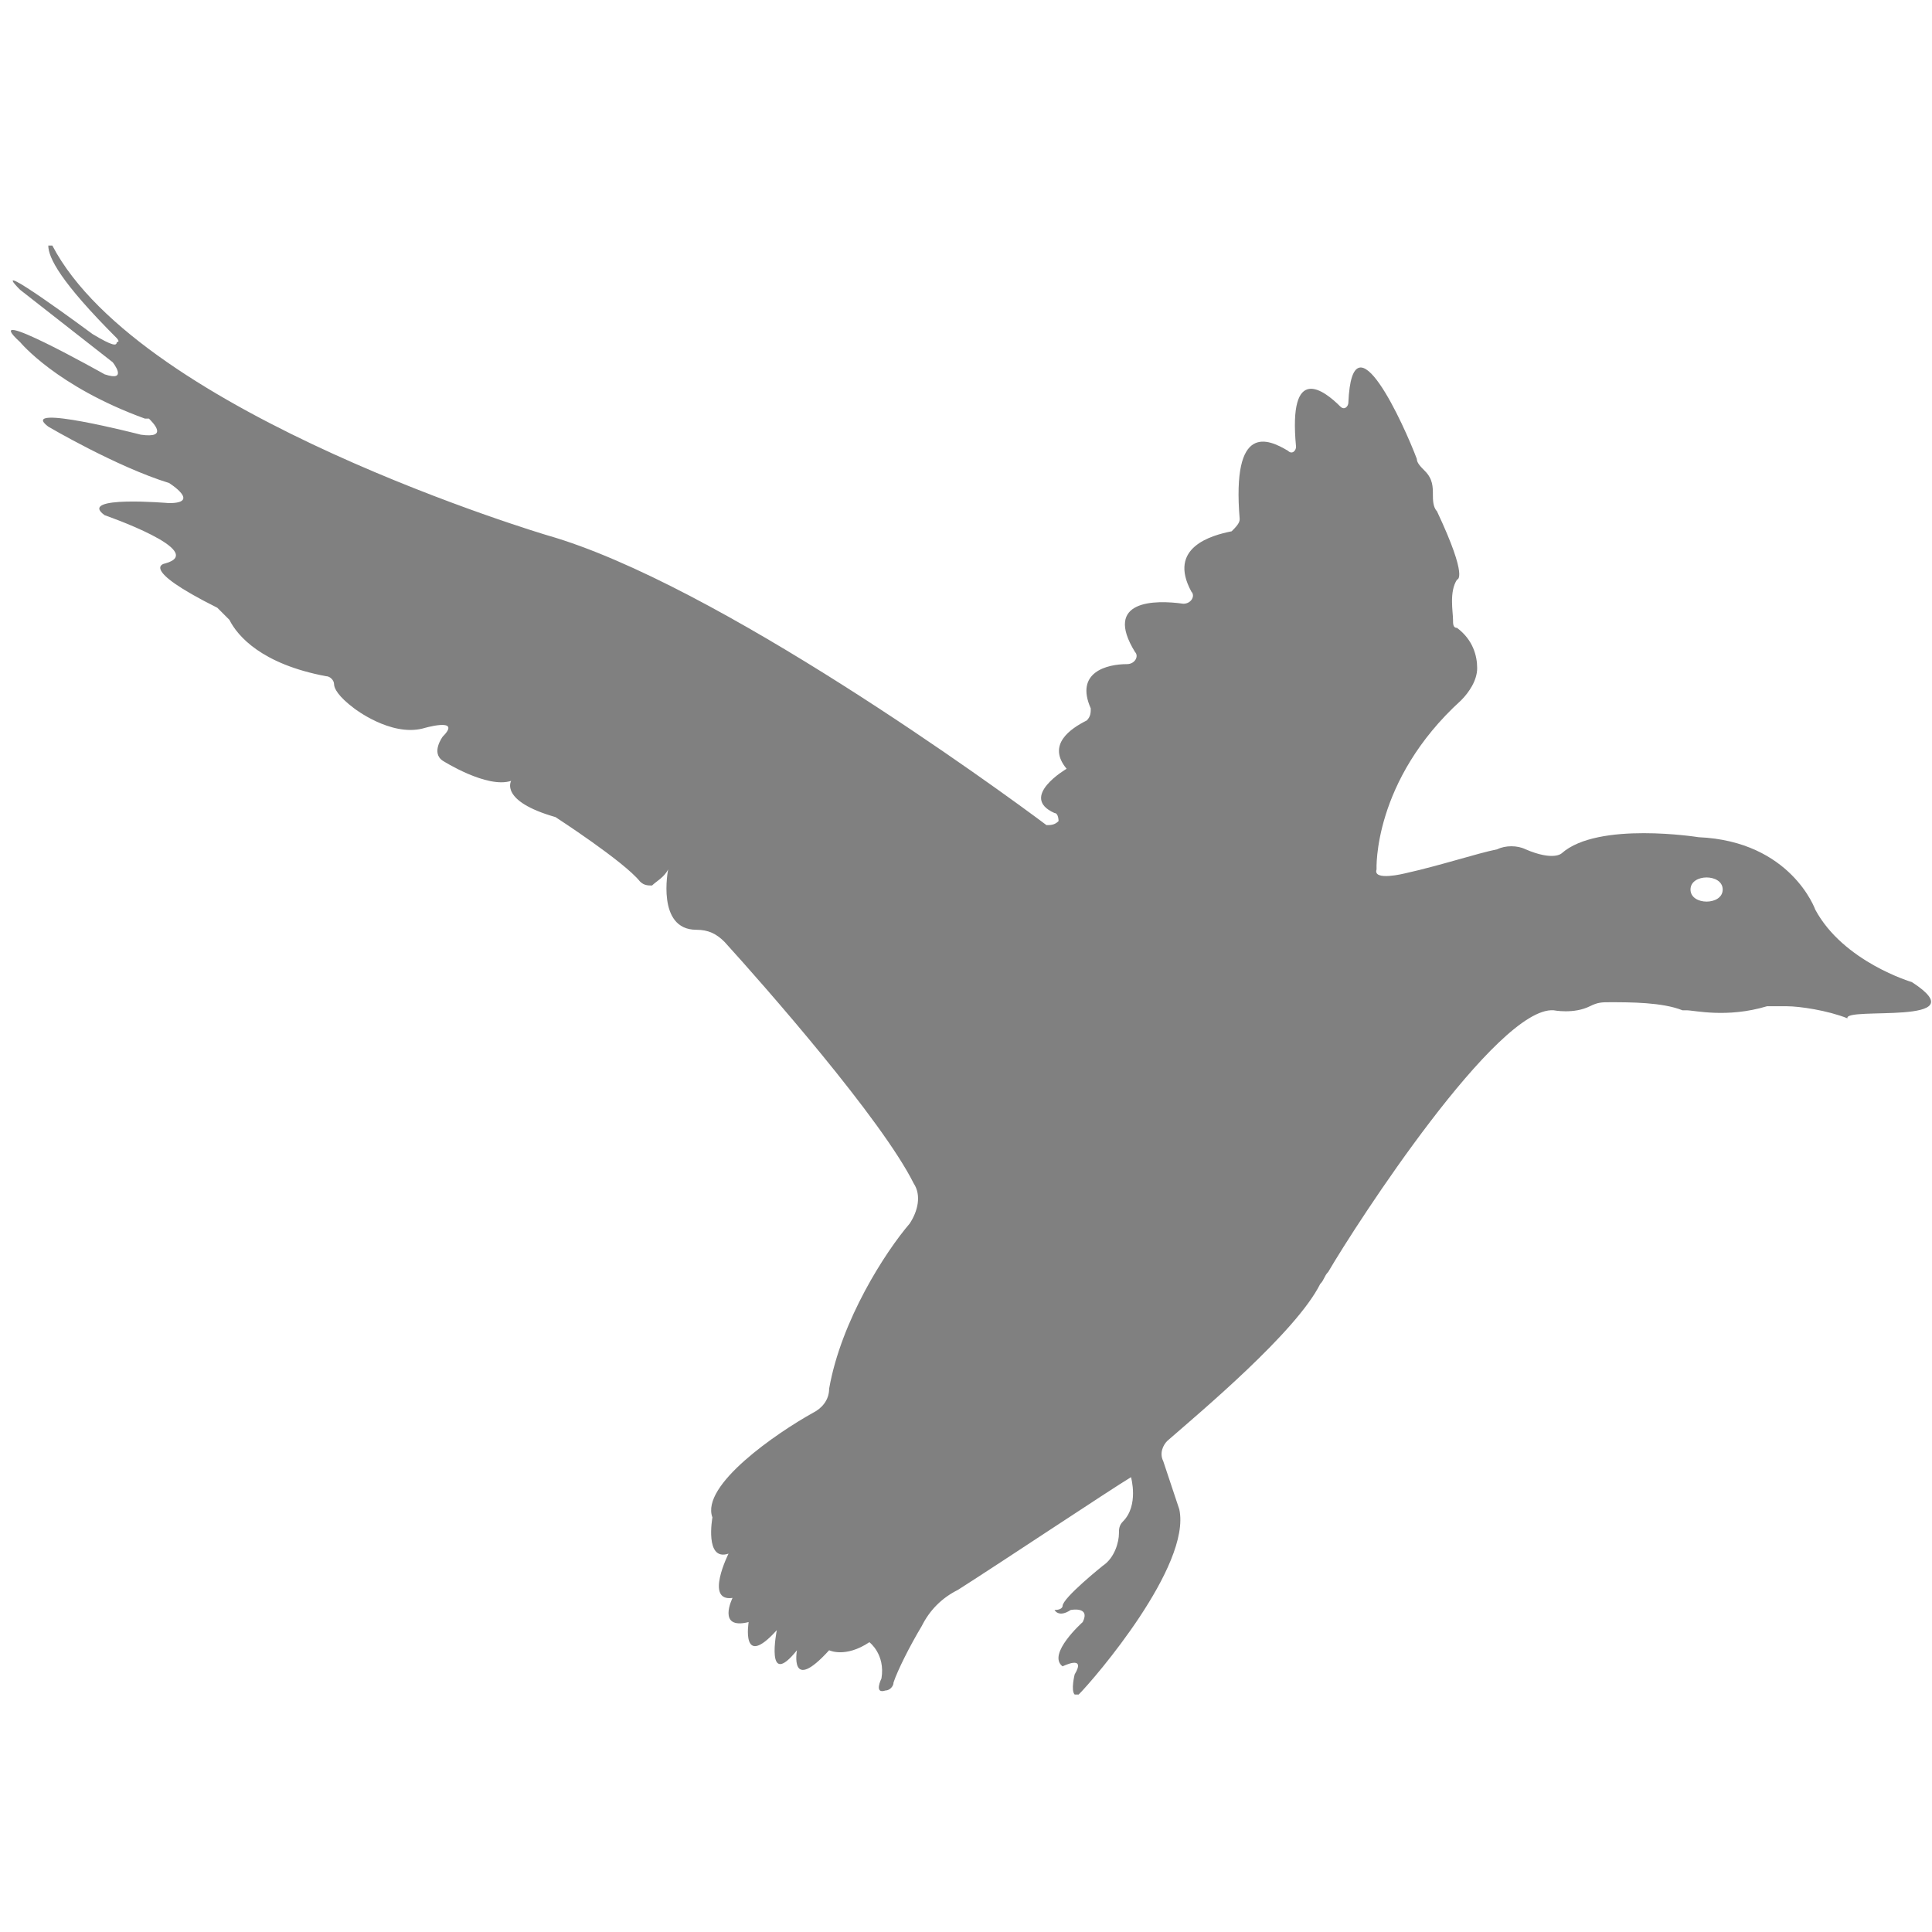 <?xml version="1.0" encoding="utf-8"?>
<!-- Generator: Adobe Illustrator 19.1.0, SVG Export Plug-In . SVG Version: 6.00 Build 0)  -->
<svg version="1.1" id="Layer_1" xmlns="http://www.w3.org/2000/svg" xmlns:xlink="http://www.w3.org/1999/xlink" x="0px" y="0px"
	 viewBox="0 0 48 48" style="enable-background:new 0 0 48 48;" xml:space="preserve">
<style type="text/css">
	.st0{fill:#808080;}
</style>
<path class="st0" d="M47.5,24.4c0,0-1.7-0.5-2.4-1.8c0,0-0.6-1.7-2.9-1.8c0,0-2.5-0.4-3.4,0.4c0,0-0.2,0.2-0.9-0.1
	c-0.2-0.1-0.5-0.1-0.7,0c-0.5,0.1-1.4,0.4-2.3,0.6c0,0-0.8,0.2-0.7-0.1c0,0-0.1-2.2,2.1-4.2c0.2-0.2,0.4-0.5,0.4-0.8
	c0-0.3-0.1-0.7-0.5-1c-0.1,0-0.1-0.1-0.1-0.2c0-0.2-0.1-0.7,0.1-1c0,0,0.3,0-0.5-1.7c-0.1-0.1-0.1-0.3-0.1-0.4c0-0.2,0-0.4-0.2-0.6
	c-0.1-0.1-0.2-0.2-0.2-0.3c-0.3-0.8-1.6-3.7-1.7-1.4c0,0.1-0.1,0.2-0.2,0.1c-0.4-0.4-1.3-1.1-1.1,1c0,0.1-0.1,0.2-0.2,0.1
	c-0.5-0.3-1.4-0.7-1.2,1.7c0,0.1-0.1,0.2-0.2,0.3c-0.5,0.1-1.6,0.4-1,1.5c0.1,0.1,0,0.3-0.2,0.3c-0.7-0.1-2-0.1-1.2,1.2
	c0.1,0.1,0,0.3-0.2,0.3c-0.5,0-1.3,0.2-0.9,1.1c0,0.1,0,0.2-0.1,0.3c-0.4,0.2-1,0.6-0.5,1.2c0,0-1.2,0.7-0.3,1.1
	c0.1,0,0.1,0.2,0.1,0.2l0,0c-0.1,0.1-0.2,0.1-0.3,0.1c-1.2-0.9-8.2-6-12.4-7.2c0,0-10.1-3-12.3-7.2c0,0-0.1,0-0.1,0
	c0,0.3,0.3,0.9,1.7,2.3c0,0,0.1,0.1,0,0.1c0,0.1-0.1,0.1-0.6-0.2c0,0-2.7-2-1.8-1.1l2.3,1.8c0,0,0.4,0.5-0.2,0.3
	c0,0-3.2-1.8-2.1-0.8c0,0,0.9,1.1,3.1,1.9c0,0,0.1,0,0.1,0c0.1,0.1,0.5,0.5-0.2,0.4c0,0-3.1-0.8-2.3-0.2c0,0,1.7,1,3,1.4
	c0,0,0.8,0.5,0,0.5c0,0-2.3-0.2-1.6,0.3c0,0,2.6,0.9,1.5,1.2c0,0-0.7,0.1,1.3,1.1c0.1,0.1,0.2,0.2,0.3,0.3c0.2,0.4,0.8,1.1,2.4,1.4
	c0.1,0,0.2,0.1,0.2,0.2c0,0.1,0.1,0.3,0.5,0.6c0,0,0.9,0.7,1.7,0.5c0,0,1-0.3,0.5,0.2c0,0-0.3,0.4,0,0.6c0,0,1.1,0.7,1.7,0.5
	c0,0-0.3,0.5,1.1,0.9c0,0,1.7,1.1,2.1,1.6c0.1,0.1,0.2,0.1,0.3,0.1c0.1-0.1,0.3-0.2,0.4-0.4c0,0-0.3,1.5,0.7,1.5
	c0.3,0,0.5,0.1,0.7,0.3c1,1.1,3.9,4.4,4.7,6c0.2,0.3,0.1,0.7-0.1,1c-0.6,0.7-1.7,2.4-2,4.1c0,0.3-0.2,0.5-0.4,0.6
	c-0.9,0.5-2.8,1.8-2.5,2.6c0,0-0.2,1.1,0.4,0.9c0,0-0.6,1.2,0.1,1.1c0,0-0.4,0.8,0.4,0.6c0,0-0.2,1.2,0.7,0.2c0,0-0.3,1.5,0.5,0.5
	c0,0-0.2,1.1,0.8,0c0,0,0.4,0.2,1-0.2c0,0,0.4,0.3,0.3,0.9c0,0-0.2,0.4,0.1,0.3c0.1,0,0.2-0.1,0.2-0.2c0.1-0.3,0.4-0.9,0.7-1.4
	c0.2-0.4,0.5-0.7,0.9-0.9c1.1-0.7,3.8-2.5,4.3-2.8c0,0,0.2,0.7-0.2,1.1c-0.1,0.1-0.1,0.2-0.1,0.3c0,0.2-0.1,0.6-0.4,0.8
	c0,0-1,0.8-1,1c0,0,0,0.1-0.2,0.1c0,0,0.1,0.2,0.4,0c0,0,0.5-0.1,0.3,0.3c0,0-0.9,0.8-0.5,1.1c0,0,0.6-0.3,0.3,0.2
	c0,0-0.1,0.4,0,0.5c0,0,0.1,0,0.1,0c0.4-0.4,2.8-3.2,2.5-4.6l-0.4-1.2c-0.1-0.2,0-0.4,0.1-0.5c0.8-0.7,3.2-2.7,3.8-3.9
	c0.1-0.1,0.1-0.2,0.2-0.3c0.7-1.2,4.2-6.6,5.6-6.5c0,0,0.5,0.1,0.9-0.1c0.2-0.1,0.3-0.1,0.5-0.1c0.5,0,1.3,0,1.8,0.2
	c0,0,0.1,0,0.1,0c0.2,0,1,0.2,2-0.1c0.1,0,0.3,0,0.5,0c0.3,0,1,0.1,1.5,0.3C45.8,25,49.2,25.5,47.5,24.4z M42.4,22.4
	c-0.2,0-0.4-0.1-0.4-0.3s0.2-0.3,0.4-0.3s0.4,0.1,0.4,0.3S42.6,22.4,42.4,22.4z"/>
</svg>
